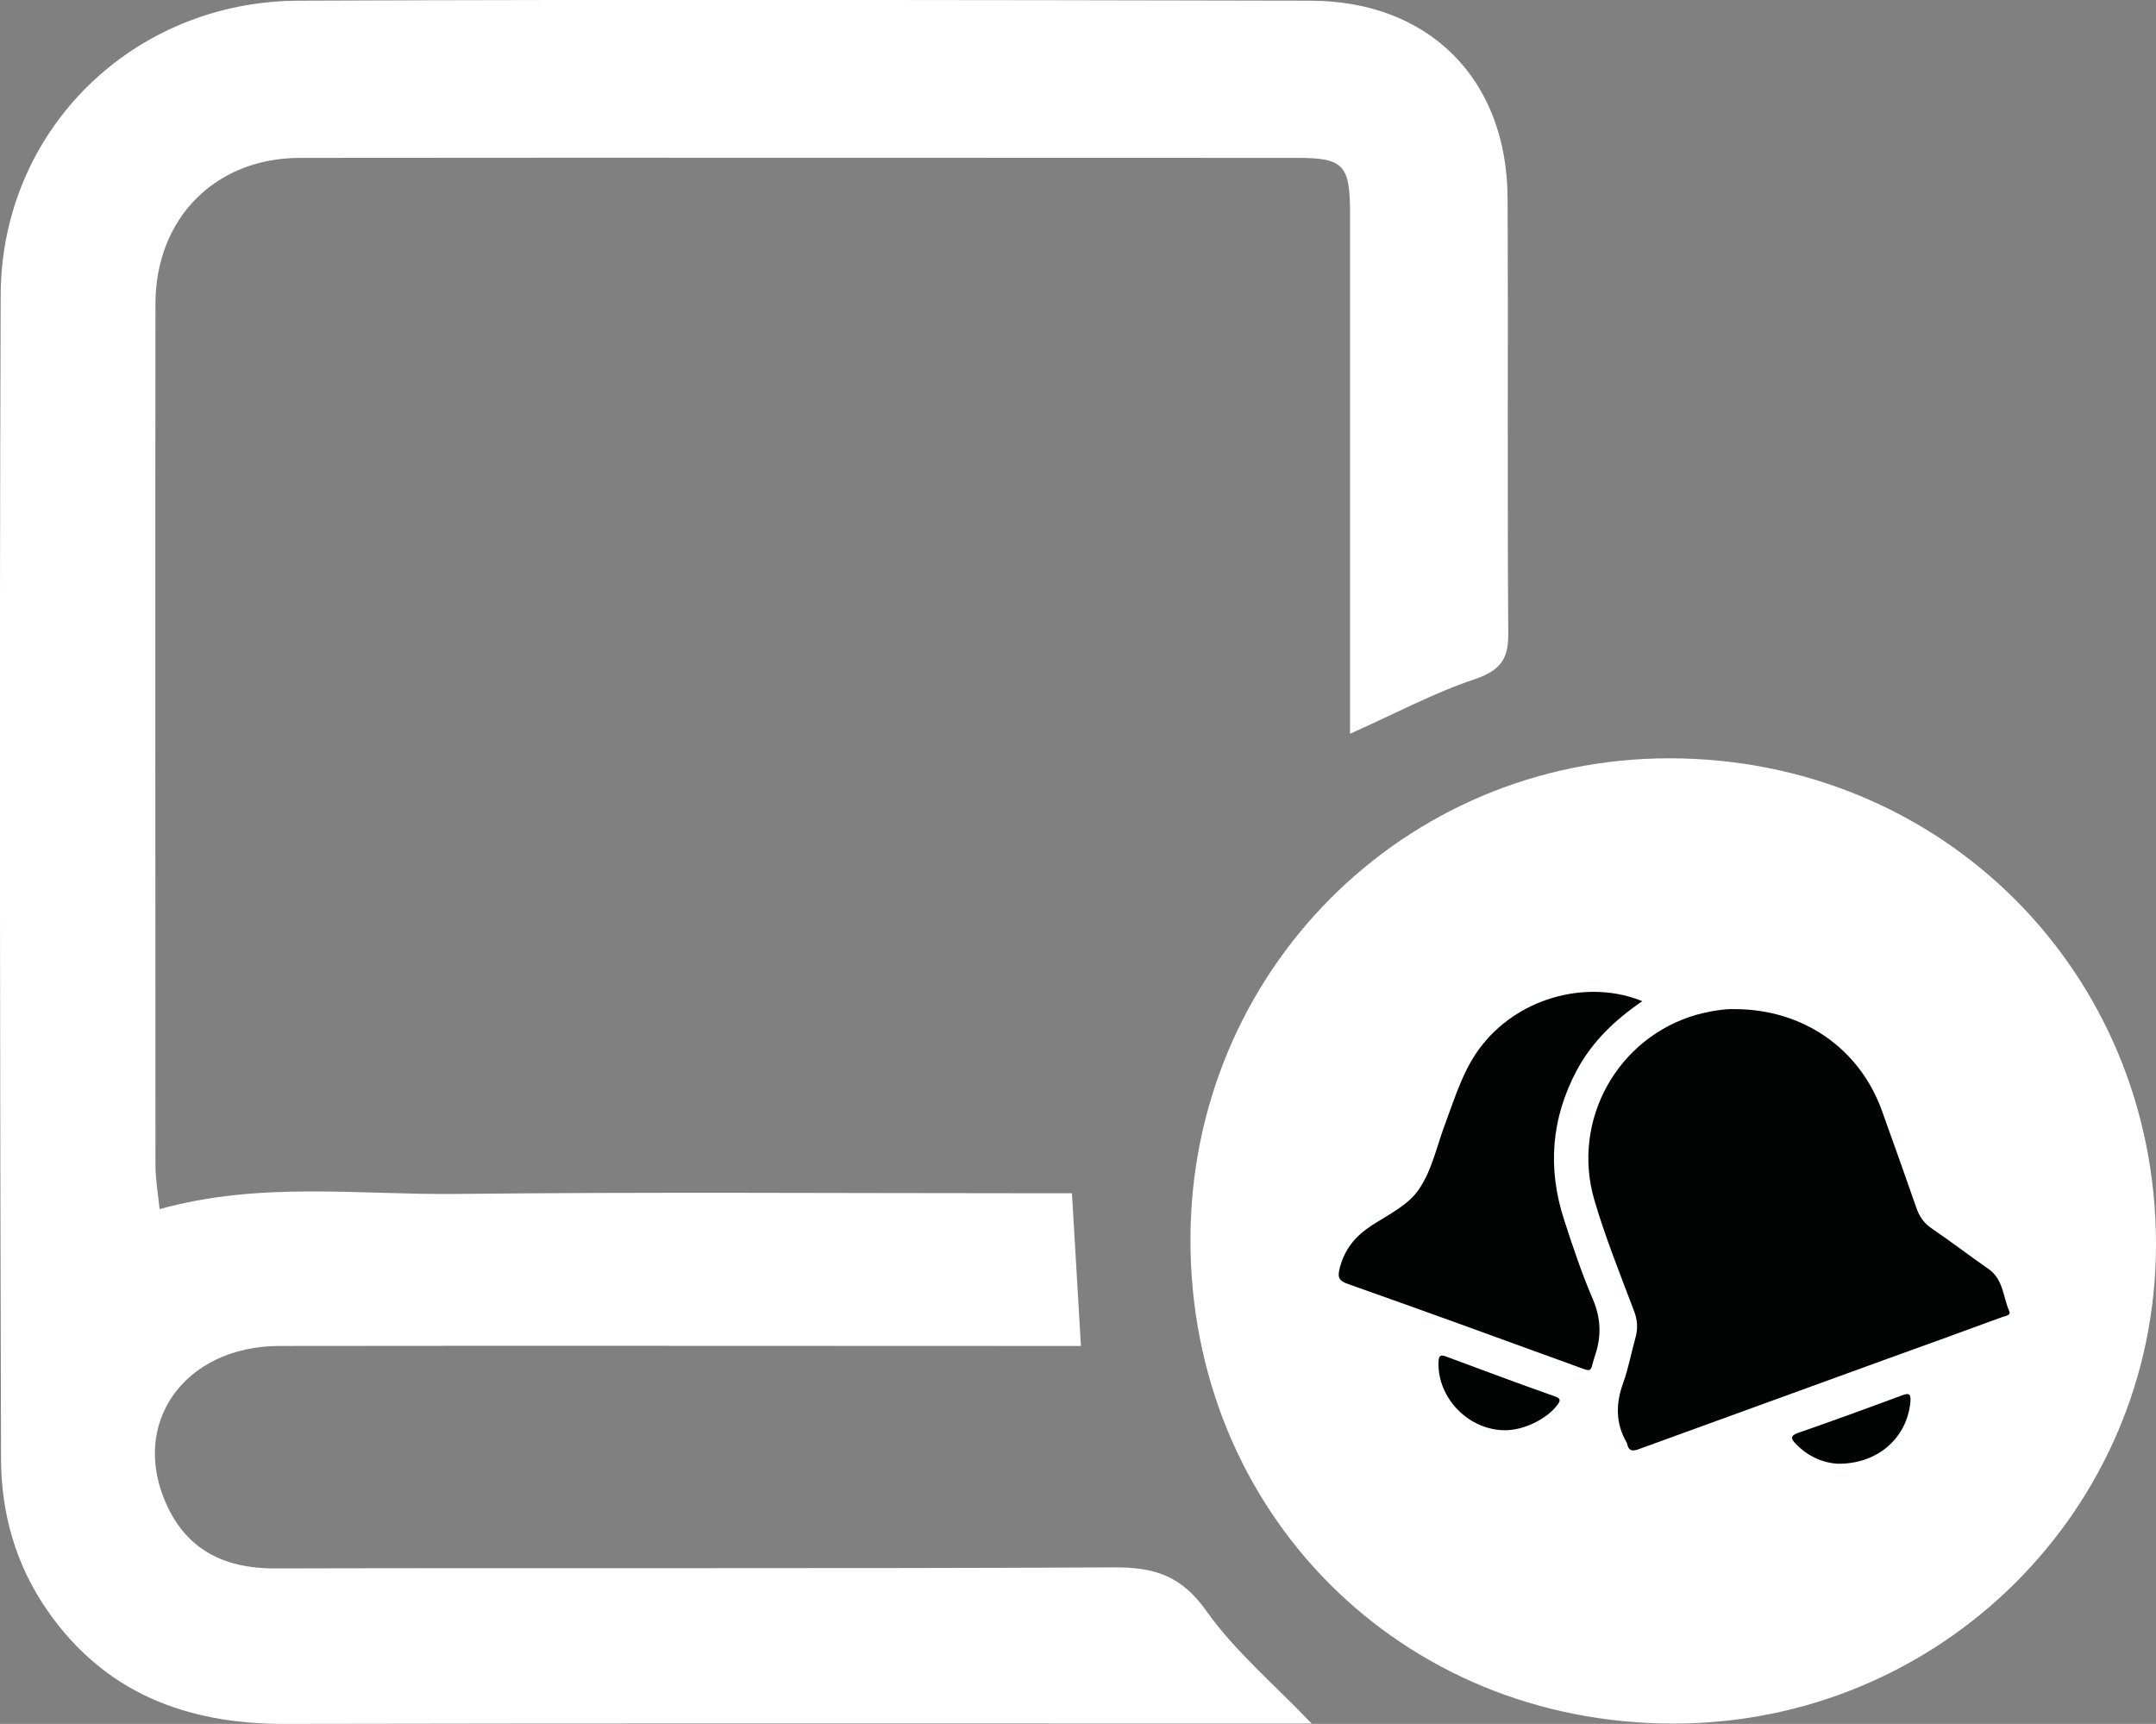 <?xml version="1.0" encoding="utf-8"?>
<!-- Generator: Adobe Illustrator 25.3.0, SVG Export Plug-In . SVG Version: 6.00 Build 0)  -->
<svg version="1.1" id="레이어_1" xmlns="http://www.w3.org/2000/svg" xmlns:xlink="http://www.w3.org/1999/xlink" x="0px"
	 y="0px" viewBox="0 0 62.41 49.9" style="enable-background:new 0 0 62.41 49.9;" xml:space="preserve">
<rect x="0" y="0" width="62.41" height="49.9" fill="#808080" stroke="none"/>
<style type="text/css">
	.st0{fill:#030303;}
	.st1{fill:#FFFFFF;}
	.st2{fill:#000503;}
</style>
<g>
	<g>
		<path class="st0" d="M1840.7,2414.17c0-2.8,0-4.77,0-6.74c0-21.83,0.01-43.66-0.01-65.49c0-6.71-0.9-7.68-7.33-7.68
			c-46.16-0.02-92.33-0.04-138.49,0.01c-11.72,0.01-20,8.43-20.01,20.26c-0.04,39.83-0.02,79.66,0.01,119.49
			c0,1.91,0.35,3.83,0.57,6.12c13.94-3.86,27.62-1.96,41.18-2.11c26.49-0.29,52.99-0.08,79.49-0.08c1.95,0,3.91,0,5.93,0
			c0.42,7.13,0.81,13.71,1.26,21.21c-2.12,0-4.19,0-6.26,0c-35,0-69.99-0.04-104.99,0.02c-13.2,0.02-20.79,10.78-15.59,22.09
			c2.88,6.27,8.08,8.79,14.93,8.77c38.83-0.08,77.66,0.06,116.49-0.15c5.59-0.03,9.41,1.13,12.87,6.03
			c3.93,5.58,9.34,10.12,14.61,15.64c-2.9,0-5.31,0-7.73,0c-45,0-89.99-0.04-134.99,0.02c-13.5,0.02-24.82-4.29-32.75-15.68
			c-4.41-6.33-6.47-13.53-6.49-21.17c-0.08-53.83-0.17-107.66,0.02-161.49c0.08-22.78,18.29-40.71,41.33-40.8
			c46.83-0.19,93.66-0.12,140.49-0.02c16.44,0.03,27.23,10.9,27.31,27.32c0.1,20.16-0.05,40.33,0.1,60.49
			c0.03,3.62-1.2,5.14-4.67,6.33C1852.38,2408.47,1847.09,2411.29,1840.7,2414.17z"/>
		<path class="st0" d="M1885,2417.56c-36.9,0-66.44,29.72-66.45,66.86c-0.01,37.87,29.25,67.17,67.06,67.15
			c37-0.02,66.92-29.75,66.94-66.49C1952.56,2447.26,1922.83,2417.56,1885,2417.56z"/>
	</g>
	<path class="st1" d="M1861.07,2476.1c0.53-11.93,7.86-21.27,18.74-24.12c13.74-3.59,27.77,4.3,31.2,18.51
		c1.37,5.7,0.34,11.07-1.98,16.29c-3.1,6.97-7.23,13.33-11.61,19.55c-2.46,3.49-4.96,6.95-7.65,10.27c-2.02,2.5-4.75,2.52-6.74-0.01
		c-6.55-8.34-12.72-16.95-17.65-26.38C1863,2485.65,1861.19,2480.88,1861.07,2476.1z M1886.43,2484.88c4.61-0.02,8.51-3.93,8.5-8.52
		c-0.02-4.58-3.94-8.46-8.56-8.45c-4.61,0.01-8.51,3.92-8.48,8.52C1877.9,2481.04,1881.8,2484.89,1886.43,2484.88z"/>
</g>
<g>
	<g>
		<path class="st0" d="M1840.7,2414.17c0-2.8,0-4.77,0-6.74c0-21.83,0.01-43.66-0.01-65.49c0-6.71-0.9-7.68-7.33-7.68
			c-46.16-0.02-92.33-0.04-138.49,0.01c-11.72,0.01-20,8.43-20.01,20.26c-0.04,39.83-0.02,79.66,0.01,119.49
			c0,1.91,0.35,3.83,0.57,6.12c13.94-3.86,27.62-1.96,41.18-2.11c26.49-0.29,52.99-0.08,79.49-0.08c1.95,0,3.91,0,5.93,0
			c0.42,7.13,0.81,13.71,1.26,21.21c-2.12,0-4.19,0-6.26,0c-35,0-69.99-0.04-104.99,0.02c-13.2,0.02-20.79,10.78-15.59,22.09
			c2.88,6.27,8.08,8.79,14.93,8.77c38.83-0.08,77.66,0.06,116.49-0.15c5.59-0.03,9.41,1.13,12.87,6.03
			c3.93,5.58,9.34,10.12,14.61,15.64c-2.9,0-5.31,0-7.73,0c-45,0-89.99-0.04-134.99,0.02c-13.5,0.02-24.82-4.29-32.75-15.68
			c-4.41-6.33-6.47-13.53-6.49-21.17c-0.08-53.83-0.17-107.66,0.02-161.49c0.08-22.78,18.29-40.71,41.33-40.8
			c46.83-0.19,93.66-0.12,140.49-0.02c16.44,0.03,27.23,10.9,27.31,27.32c0.1,20.16-0.05,40.33,0.1,60.49
			c0.03,3.62-1.2,5.14-4.67,6.33C1852.38,2408.47,1847.09,2411.29,1840.7,2414.17z"/>
		<path class="st0" d="M1885,2417.56c-36.9,0-66.44,29.72-66.45,66.86c-0.01,37.87,29.25,67.17,67.06,67.15
			c37-0.02,66.92-29.75,66.94-66.49C1952.56,2447.26,1922.83,2417.56,1885,2417.56z"/>
	</g>
	<path class="st1" d="M1861.07,2476.1c0.53-11.93,7.86-21.27,18.74-24.12c13.74-3.59,27.77,4.3,31.2,18.51
		c1.37,5.7,0.34,11.07-1.98,16.29c-3.1,6.97-7.23,13.33-11.61,19.55c-2.46,3.49-4.96,6.95-7.65,10.27c-2.02,2.5-4.75,2.52-6.74-0.01
		c-6.55-8.34-12.72-16.95-17.65-26.38C1863,2485.65,1861.19,2480.88,1861.07,2476.1z M1886.43,2484.88c4.61-0.02,8.51-3.93,8.5-8.52
		c-0.02-4.58-3.94-8.46-8.56-8.45c-4.61,0.01-8.51,3.92-8.48,8.52C1877.9,2481.04,1881.8,2484.89,1886.43,2484.88z"/>
</g>
<g>
	<g>
		<path class="st1" d="M39.08,21.24c0-0.58,0-1,0-1.41c0-4.55,0-9.11,0-13.66c0-1.4-0.19-1.6-1.53-1.6c-9.63,0-19.26-0.01-28.88,0
			C6.22,4.58,4.5,6.33,4.5,8.8c-0.01,8.31,0,16.61,0,24.92c0,0.4,0.07,0.8,0.12,1.28c2.91-0.81,5.76-0.41,8.59-0.44
			c5.53-0.06,11.05-0.02,16.58-0.02c0.41,0,0.81,0,1.24,0c0.09,1.49,0.17,2.86,0.26,4.42c-0.44,0-0.87,0-1.31,0
			c-7.3,0-14.6-0.01-21.9,0c-2.75,0.01-4.34,2.25-3.25,4.61c0.6,1.31,1.69,1.83,3.11,1.83c8.1-0.02,16.2,0.01,24.3-0.03
			c1.17-0.01,1.96,0.24,2.68,1.26c0.82,1.16,1.95,2.11,3.05,3.26c-0.6,0-1.11,0-1.61,0c-9.38,0-18.77-0.01-28.15,0.01
			c-2.82,0-5.18-0.9-6.83-3.27c-0.92-1.32-1.35-2.82-1.35-4.42C0,30.99-0.02,19.76,0.02,8.53c0.02-4.75,3.81-8.49,8.62-8.51
			c9.77-0.04,19.53-0.02,29.3,0c3.43,0.01,5.68,2.27,5.7,5.7c0.02,4.21-0.01,8.41,0.02,12.62c0.01,0.76-0.25,1.07-0.97,1.32
			C41.52,20.05,40.42,20.64,39.08,21.24z"/>
		<path class="st1" d="M48.32,21.95c-7.7,0-13.86,6.2-13.86,13.94c0,7.9,6.1,14.01,13.99,14c7.72,0,13.96-6.2,13.96-13.87
			C62.41,28.14,56.21,21.95,48.32,21.95z"/>
	</g>
	<g>
		<path class="st2" d="M50.18,29.21c2.03-0.01,3.66,1.16,4.3,2.95c0.34,0.94,0.67,1.88,1,2.82c0.09,0.25,0.22,0.43,0.44,0.58
			c0.56,0.38,1.09,0.79,1.64,1.17c0.43,0.3,0.42,0.8,0.6,1.22c0.06,0.14-0.13,0.14-0.22,0.18c-1.11,0.41-2.22,0.81-3.33,1.21
			c-2.39,0.87-4.79,1.74-7.18,2.61c-0.19,0.07-0.29,0.04-0.33-0.16c0-0.01-0.01-0.02-0.01-0.03c-0.33-0.56-0.32-1.14-0.1-1.74
			c0.15-0.42,0.23-0.86,0.35-1.29c0.08-0.28,0.06-0.54-0.05-0.81c-0.4-1.06-0.82-2.1-1.14-3.19c-0.67-2.31,0.68-4.71,2.97-5.36
			C49.54,29.26,49.94,29.2,50.18,29.21z"/>
		<path class="st2" d="M47.54,28.98c-0.79,0.54-1.45,1.17-1.89,1.99c-0.75,1.4-0.86,2.85-0.37,4.35c0.25,0.77,0.51,1.55,0.83,2.29
			c0.23,0.54,0.25,1.06,0.07,1.6c-0.18,0.53-0.02,0.53-0.63,0.31c-2.17-0.79-4.34-1.58-6.52-2.35c-0.29-0.1-0.32-0.2-0.24-0.5
			c0.15-0.54,0.46-0.9,0.92-1.2c0.48-0.31,1.06-0.59,1.36-1.04c0.38-0.55,0.52-1.25,0.76-1.89c0.3-0.8,0.54-1.63,1.09-2.31
			C44.05,28.82,46.03,28.36,47.54,28.98z"/>
		<path class="st2" d="M43.57,41.4c-1.06,0-1.96-0.93-1.93-1.97c0.01-0.19,0.05-0.23,0.23-0.16c1.05,0.39,2.09,0.78,3.14,1.15
			c0.18,0.06,0.16,0.13,0.07,0.25C44.77,41.08,44.11,41.4,43.57,41.4z"/>
		<path class="st2" d="M53.2,42.37c-0.39-0.02-0.85-0.19-1.22-0.58c-0.13-0.13-0.17-0.23,0.06-0.31c1.01-0.35,2.02-0.72,3.02-1.09
			c0.21-0.08,0.26-0.04,0.24,0.2C55.2,41.61,54.37,42.38,53.2,42.37z"/>
	</g>
</g>
</svg>
